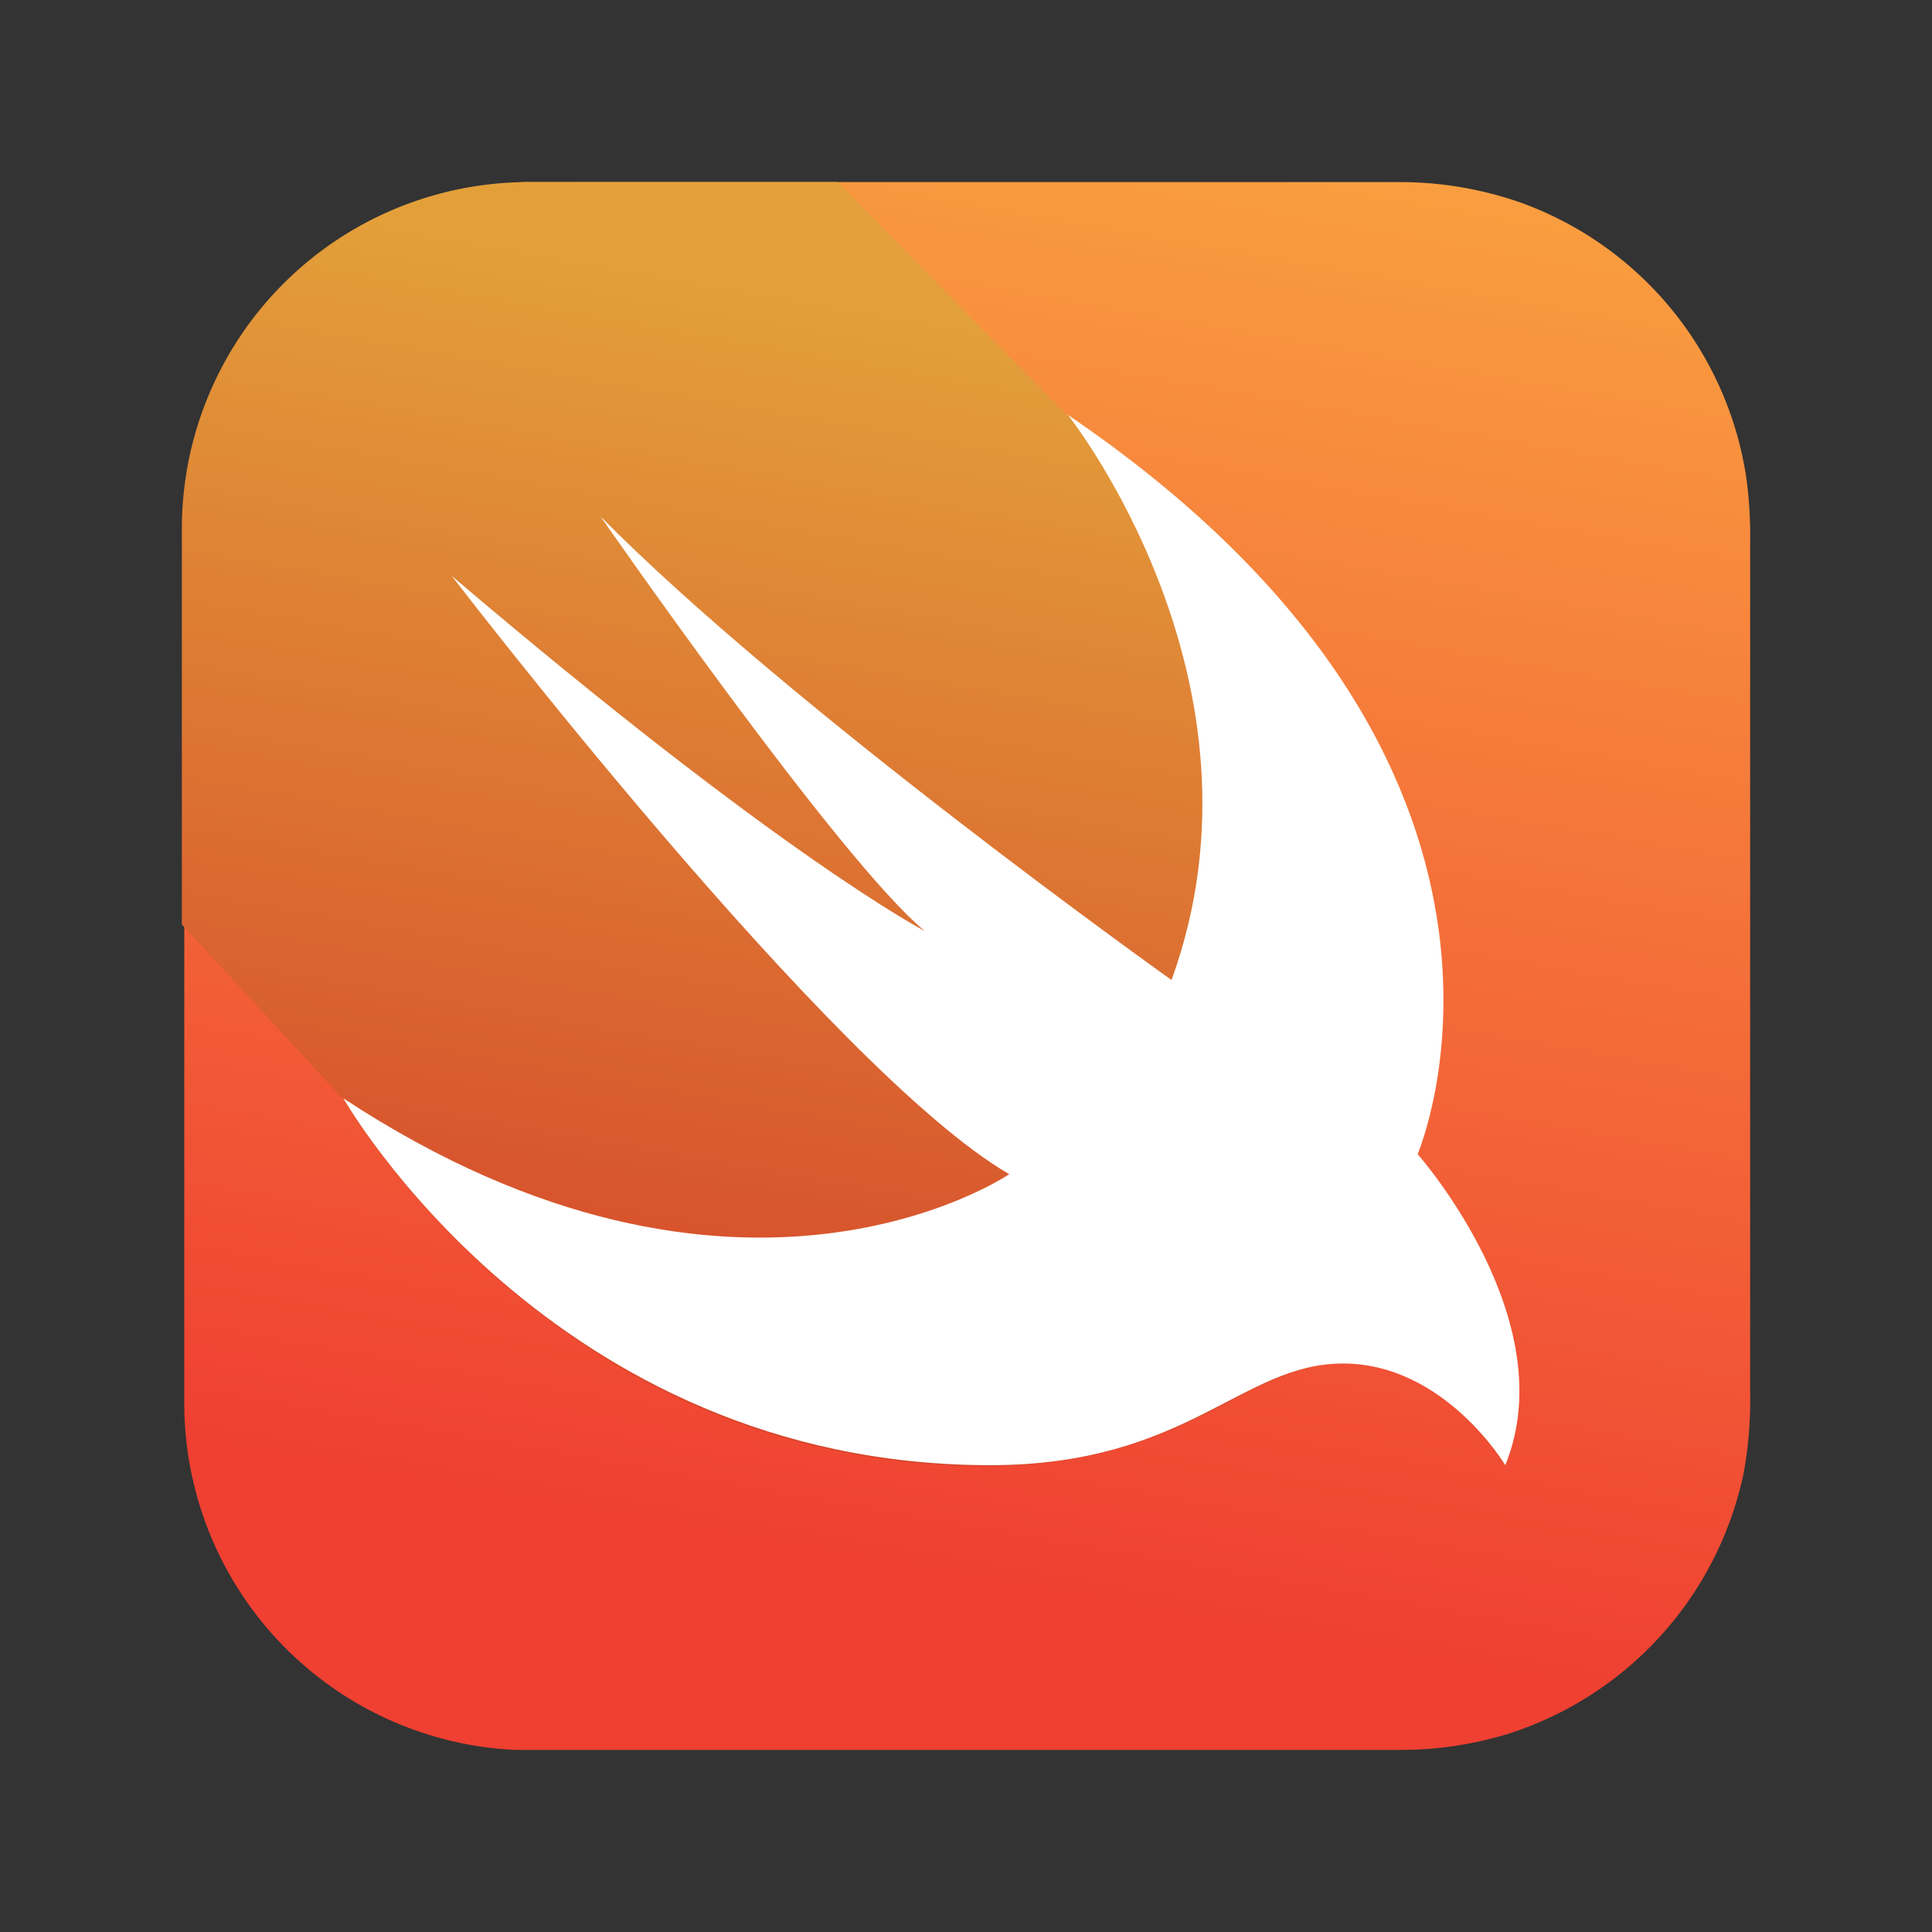 <?xml version="1.0" encoding="utf-8"?><svg id="Layer_1" data-name="Layer 1" xmlns="http://www.w3.org/2000/svg" xmlns:xlink="http://www.w3.org/1999/xlink" width="80" height="80" viewBox="0 0 80 80"><rect x="0" y="0" width="80" height="80" fill="#333333" stroke="none"/><defs><style>.cls-1{fill:url(#linear-gradient);}.cls-2{fill:url(#linear-gradient-2);}.cls-3{fill:#fff;}</style><linearGradient id="linear-gradient" x1="-1993.22" y1="-2047.25" x2="-1991.96" y2="-2040.13" gradientTransform="matrix(-9.77, 0, 0, 9.77, -19418.86, 19997.94)" gradientUnits="userSpaceOnUse"><stop offset="0" stop-color="#fbae42"/><stop offset="1" stop-color="#ef4032"/></linearGradient><linearGradient id="linear-gradient-2" x1="-236.26" y1="-1003.24" x2="-237.18" y2="-1008.46" gradientTransform="matrix(9.77, 0, 0, -9.77, 2347.9, -9788.69)" gradientUnits="userSpaceOnUse"><stop offset="0" stop-color="#e3a03a"/><stop offset="1" stop-color="#d43c29"/></linearGradient></defs><path class="cls-1" d="M22,7.54h36A15.16,15.16,0,0,1,63,8.4,14.39,14.39,0,0,1,72.3,19.71a17.8,17.8,0,0,1,.17,2.82V57.6A17,17,0,0,1,72.2,61,14.44,14.44,0,0,1,62.43,71.8a15.12,15.12,0,0,1-4.54.66c-.68,0-36,0-36.57,0A14.38,14.38,0,0,1,7.63,58V22A13.4,13.4,0,0,1,9,15.76,14.37,14.37,0,0,1,21.14,7.59,4.41,4.41,0,0,1,22,7.54Z"/><path class="cls-2" d="M62.3,60.64a9.19,9.19,0,0,0-.76-1,10.46,10.46,0,0,0-2.18-2,6.59,6.59,0,0,0-3.42-1.17,6.3,6.3,0,0,0-2.54.4A16.8,16.8,0,0,0,51,58c-.88.45-1.77.91-2.71,1.29a19.61,19.61,0,0,1-3.47,1.06,23,23,0,0,1-4.52.36,30.53,30.53,0,0,1-8-1.22,30.14,30.14,0,0,1-6.52-2.81,34.41,34.41,0,0,1-5-3.58,38,38,0,0,1-3.6-3.58c-.76-.88-1.49-1.82-2.18-2.78a12.71,12.71,0,0,1-.76-1.2L7.53,38.28V21.92A14.36,14.36,0,0,1,21.88,7.54H34.69l9.48,9.64C65.58,31.73,58.65,47.79,58.65,47.79S64.74,54.63,62.3,60.64Z"/><path class="cls-3" d="M44.22,17.18C65.63,31.73,58.7,47.79,58.7,47.79s6.09,6.87,3.63,12.88c0,0-2.51-4.21-6.72-4.21S49.17,60.67,41,60.67c-18.18,0-26.78-15.19-26.78-15.19,16.38,10.78,27.57,3.14,27.57,3.14-7.38-4.28-23.08-24.77-23.08-24.77,13.67,11.64,19.58,14.7,19.58,14.7-3.53-2.91-13.42-17.16-13.42-17.16,7.91,8,23.64,19.19,23.64,19.19C53,28.21,44.22,17.18,44.22,17.18Z"/></svg>
